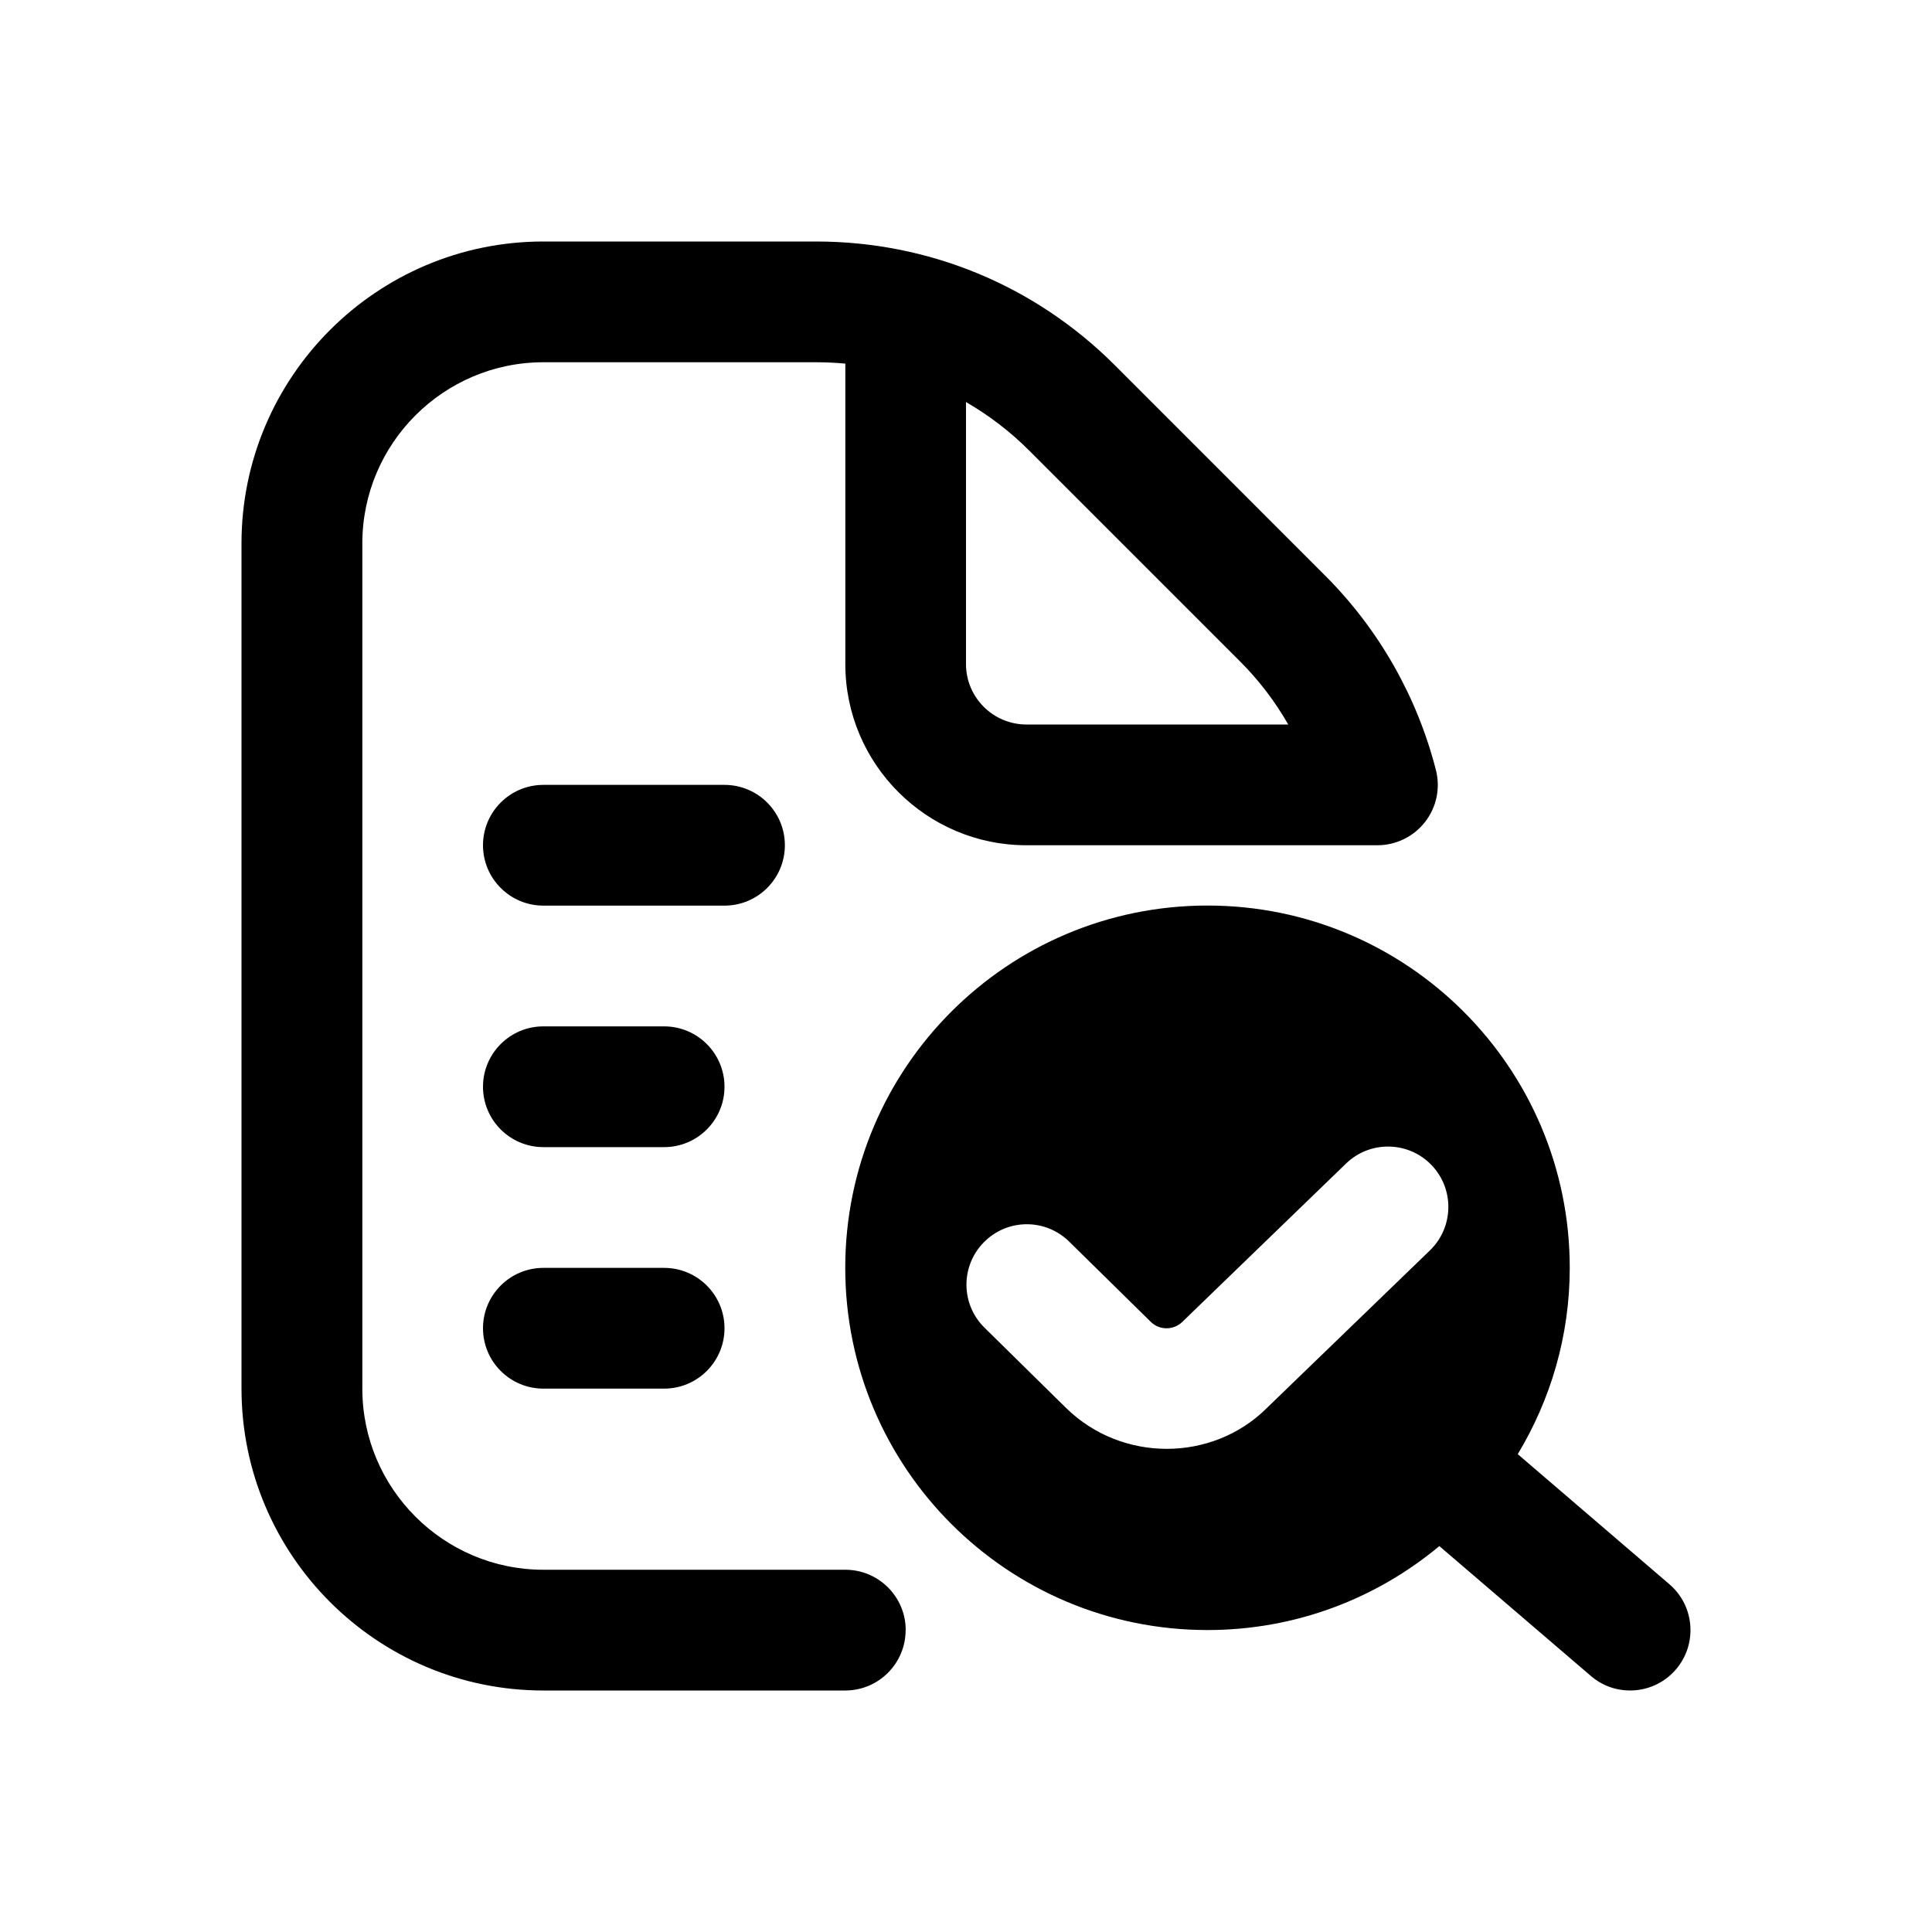 <svg width="24" height="24" viewBox="0 0 24 24" fill="none" xmlns="http://www.w3.org/2000/svg">
<path d="M9 11.25H6.75C6.336 11.25 6 10.914 6 10.5C6 10.086 6.336 9.75 6.75 9.75H9C9.414 9.75 9.75 10.086 9.75 10.5C9.75 10.914 9.414 11.25 9 11.25ZM20.819 20.738C20.671 20.911 20.461 21 20.249 21C20.077 21 19.903 20.941 19.762 20.819L17.88 19.206C17.099 19.857 16.096 20.249 15 20.249C12.514 20.249 10.5 18.235 10.5 15.749C10.5 13.264 12.514 11.249 15 11.249C17.485 11.249 19.5 13.264 19.5 15.749C19.5 16.597 19.262 17.387 18.854 18.064L20.738 19.68C21.052 19.949 21.089 20.424 20.819 20.738ZM15.734 17.494L17.762 15.534C18.06 15.247 18.07 14.772 17.783 14.473C17.496 14.174 17.02 14.166 16.723 14.452L14.688 16.42C14.581 16.526 14.404 16.528 14.296 16.421L13.281 15.423C12.984 15.132 12.51 15.137 12.22 15.434C11.93 15.73 11.935 16.204 12.231 16.494L13.246 17.493C13.591 17.83 14.043 17.998 14.494 17.998C14.944 17.998 15.395 17.83 15.733 17.495L15.734 17.494ZM11.25 20.25C11.25 20.664 10.914 21 10.5 21H6.75C4.682 21 3 19.318 3 17.25V6.75C3 4.682 4.682 3 6.75 3H10.136C11.539 3 12.857 3.546 13.849 4.537L16.462 7.151C17.128 7.817 17.603 8.651 17.837 9.564C17.895 9.788 17.846 10.027 17.703 10.21C17.561 10.393 17.342 10.5 17.11 10.5H12.751C11.51 10.5 10.501 9.491 10.501 8.25V4.517C10.381 4.506 10.259 4.5 10.137 4.5H6.751C5.51 4.5 4.501 5.51 4.501 6.75V17.25C4.501 18.491 5.51 19.5 6.751 19.5H10.501C10.915 19.5 11.251 19.836 11.251 20.25H11.25ZM12 8.25C12 8.663 12.337 9 12.75 9H16.003C15.839 8.713 15.637 8.448 15.401 8.213L12.787 5.599C12.549 5.36 12.284 5.159 12 4.994V8.25ZM8.25 12.75H6.75C6.336 12.75 6 13.086 6 13.5C6 13.914 6.336 14.25 6.75 14.25H8.25C8.664 14.25 9 13.914 9 13.5C9 13.086 8.664 12.75 8.25 12.75ZM8.25 15.75H6.75C6.336 15.75 6 16.086 6 16.5C6 16.914 6.336 17.25 6.75 17.25H8.25C8.664 17.25 9 16.914 9 16.5C9 16.086 8.664 15.75 8.25 15.75Z" fill="black"/>
</svg>
